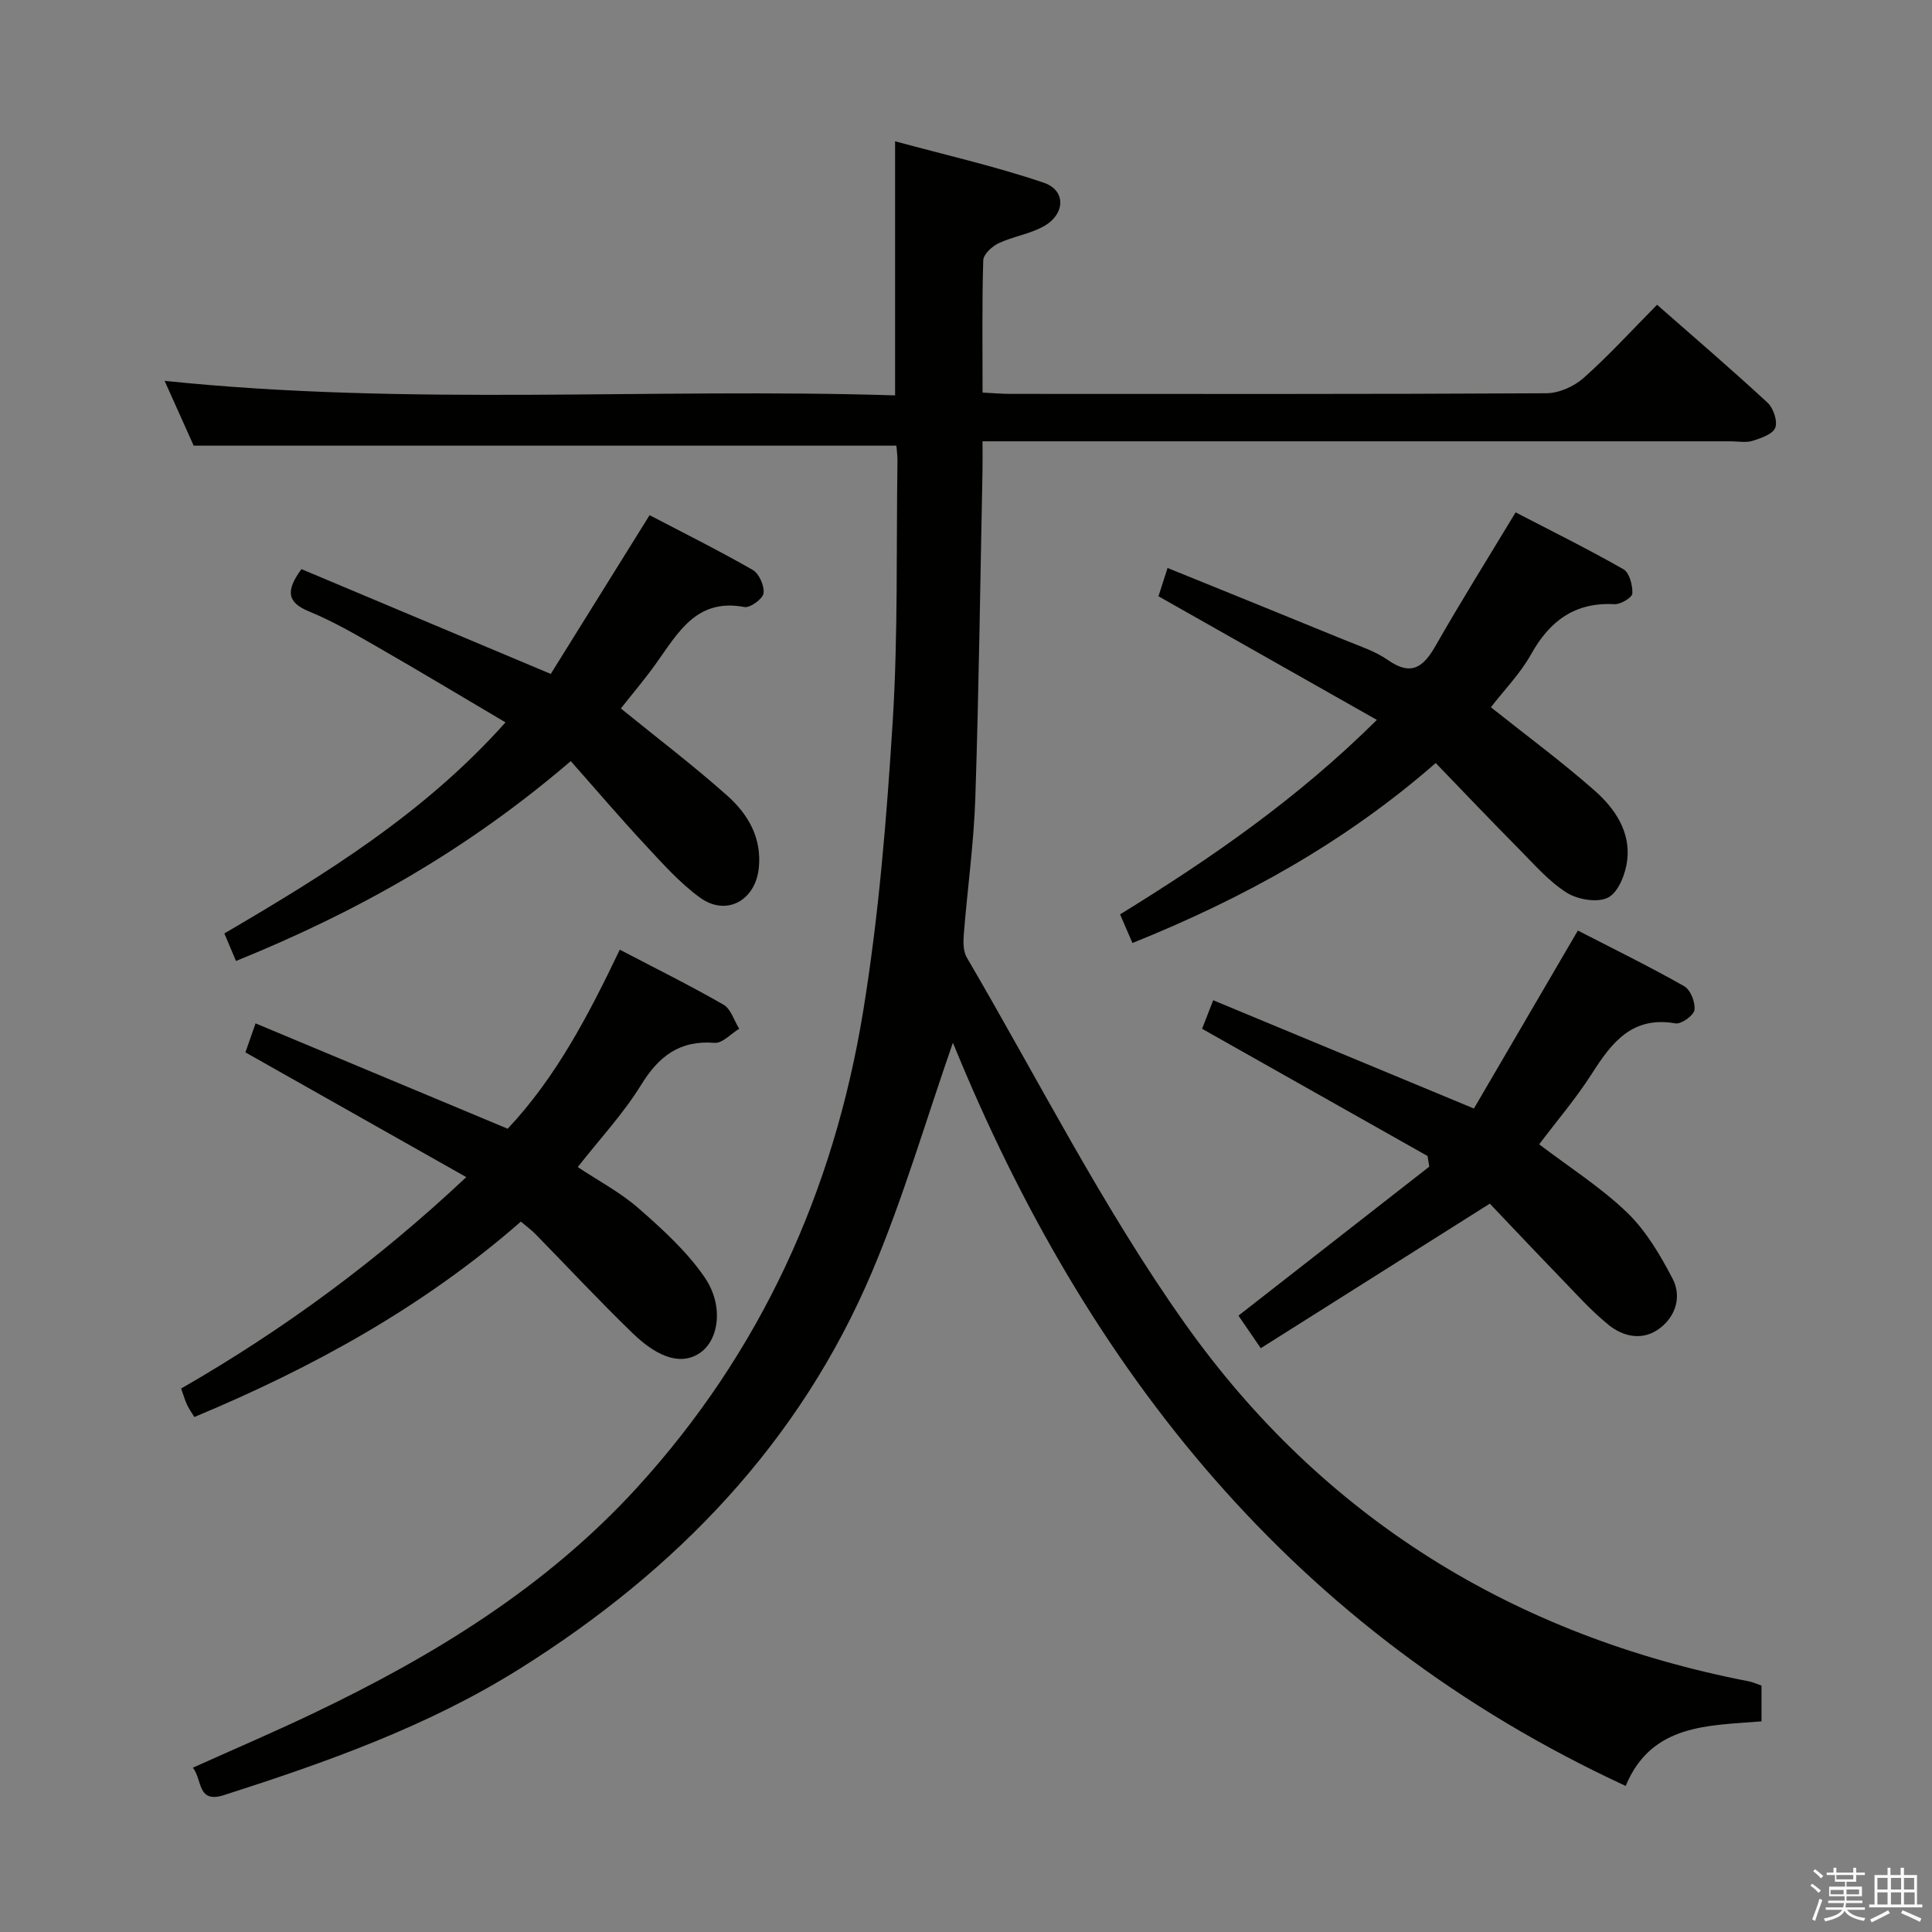 <svg enable-background="new 0 0 400 400" viewBox="0 0 400 400" xmlns="http://www.w3.org/2000/svg"><rect x="0" y="0" width="400" height="400" fill="#808080" stroke="none"/><path d="m374.8 390.4.4-.4c.7.5 1.3 1 1.8 1.4l-.5.5c-.5-.6-1.1-1.1-1.7-1.5zm1 7.3-.6-.3c.5-1.4 1.1-2.8 1.5-4.3.2.1.4.2.6.3-.5 1.3-1 2.8-1.5 4.3zm-.4-10.3.4-.4c.4.3 1 .8 1.7 1.4l-.5.5c-.4-.5-1-1-1.6-1.5zm2.5.3h1.7v-1h.6v1h3.5v-1h.6v1h1.8v.5h-1.8v1.4h-2v1h3.2v2h-3.2v.9h3.3v.5h-3.4c0 .3-.1.6-.1.9h4v.5h-3.7c.7.9 1.9 1.5 3.8 1.7-.1.2-.2.4-.3.6-2.1-.4-3.5-1.1-4-2.1-.4 1-1.8 1.7-4 2.2-.1-.2-.2-.4-.3-.6 2.1-.4 3.4-1 3.8-1.8h-3.4v-.5h3.6c.1-.3.1-.6.2-.9h-3.3v-.5h3.4c0-.3 0-.6 0-.9h-3.2v-2h3.3v-1h-2.1v-1.4h-1.7v-.5zm1.1 3.5v1h2.7c0-.3 0-.4 0-.4 0-.1 0-.2 0-.2 0-.1 0-.2 0-.3h-2.7zm1.2-3v.9h3.5v-.9zm4.7 3h-2.6v.6.4h2.6z" fill="#fafafb"/><path d="m393.6 386.7h.6v1.5h2.7v6.1h1.1v.6h-11v-.6h1.1v-6.1h2.7v-1.5h.6v1.5h2.1v-1.5zm-2.7 8.8.4.6c-1.2.6-2.5 1.3-3.8 1.9-.1-.2-.2-.4-.3-.6 1.2-.6 2.5-1.2 3.7-1.9zm-2.2-6.7v2.4h2.1v-2.4zm0 3v2.5h2.1v-2.5zm2.8-3v2.4h2.1v-2.4zm0 3v2.5h2.1v-2.5zm6 6.1c-1.4-.7-2.7-1.3-3.9-1.8l.3-.6c1.5.6 2.7 1.2 3.9 1.7zm-1.2-9.1h-2.1v2.4h2.1zm-2.1 3v2.5h2.2v-2.5z" fill="#fafafb"/><g fill="#010100"><path d="m197.29 215.88c-5.59 16.04-10.24 32.03-16.67 47.27-15 35.52-40.58 61.99-72.99 82.33-19.07 11.96-40 19.36-61.23 26.17-5.61 1.8-4.47-3.15-6.47-5.67 8.59-3.86 16.8-7.37 24.84-11.21 24.94-11.9 48.27-26.13 67.13-46.79 25.66-28.11 40.74-61.41 46.81-98.62 3.23-19.79 4.86-39.9 6.11-59.93 1.12-17.92.73-35.93.99-53.91.02-1.14-.15-2.28-.22-3.25-48.42 0-96.63 0-145.49 0-1.66-3.69-3.67-8.18-6.02-13.42 50.7 5.27 100.85 1.42 151.24 3.01 0-17.6 0-34.46 0-52.61 10.32 2.81 20.72 5.17 30.76 8.57 4.71 1.59 4.49 6.6-.09 9.09-2.86 1.56-6.29 2.06-9.26 3.46-1.35.64-3.12 2.28-3.16 3.52-.27 8.96-.14 17.93-.14 27.39 2.2.11 3.97.27 5.73.27 36.99.01 73.99.08 110.98-.13 2.62-.01 5.74-1.4 7.73-3.17 5.21-4.62 9.91-9.8 15.21-15.15 7.8 6.85 15.47 13.42 22.87 20.27 1.21 1.12 2.12 3.82 1.6 5.19-.51 1.33-2.95 2.16-4.7 2.71-1.37.43-2.97.1-4.47.1-49.49 0-98.98 0-148.47 0-1.95 0-3.9 0-6.49 0 0 2.55.03 4.5-.01 6.44-.46 22.47-.74 44.95-1.48 67.41-.31 9.45-1.65 18.86-2.39 28.3-.13 1.58-.11 3.49.65 4.77 14.87 25.39 28.21 51.88 45.18 75.79 28.48 40.13 68.11 64.6 116.69 74.02.81.16 1.58.52 2.64.88v7.41c-10.9.91-22.78.44-28.12 13.37-68.73-31.81-111.67-86.1-139.29-153.88z"/><path d="m107.84 252.92c-20.09 17.58-42.97 30.19-67.61 40.46-.58-.97-1.13-1.73-1.52-2.57-.41-.89-.68-1.84-1.21-3.33 21.06-12.1 40.52-26.37 59.04-43.77-15.46-8.73-30.31-17.12-45.73-25.83.45-1.29 1.08-3.08 2.1-6 17.53 7.32 34.72 14.51 52.2 21.81 10.03-10.65 16.77-23.6 23.21-37.07 7.42 3.88 14.57 7.42 21.46 11.38 1.54.88 2.2 3.29 3.26 4.99-1.7 1.03-3.47 3.04-5.07 2.92-7.27-.57-11.57 2.75-15.25 8.73-3.64 5.91-8.47 11.08-13.1 16.99 4.27 2.85 8.85 5.25 12.63 8.57 4.93 4.33 9.95 8.88 13.62 14.23 4.02 5.86 2.97 12.81-.77 15.55-3.62 2.65-8.44 1.55-14.13-3.96-6.93-6.71-13.51-13.78-20.26-20.67-.82-.81-1.76-1.48-2.87-2.43z"/><path d="m62.41 117.83c16.83 7.07 33.61 14.13 51.62 21.7 6.54-10.51 13.34-21.43 20.46-32.87 6.78 3.55 14.19 7.23 21.36 11.34 1.32.76 2.44 3.31 2.23 4.84-.16 1.16-2.78 3.06-3.96 2.84-9.85-1.87-13.68 5.22-18.19 11.55-2.4 3.37-5.09 6.53-7.39 9.45 7.51 6.1 15.02 11.81 22.04 18.06 4.29 3.82 7.17 8.71 6.52 14.98-.69 6.71-6.7 10.08-12.16 6.13-4.25-3.08-7.83-7.15-11.45-11.03-5.19-5.58-10.14-11.39-15.32-17.24-21.67 18.59-44.46 31.31-69.31 41.38-.83-1.97-1.52-3.59-2.41-5.7 20.91-12.25 41.4-24.86 58.21-43.7-9.15-5.4-17.79-10.6-26.53-15.62-4.61-2.65-9.25-5.34-14.15-7.35-4.52-1.86-4.89-4.22-1.57-8.76z"/><path d="m308.67 146.43c7.39 5.88 14.72 11.29 21.52 17.29 4.14 3.65 7.41 8.46 6.71 14.36-.33 2.79-1.78 6.57-3.91 7.72-2.14 1.16-6.28.48-8.57-.95-3.72-2.33-6.73-5.84-9.87-9.01-5.72-5.77-11.31-11.66-17.3-17.86-18.85 16.46-39.82 28.02-62.79 37.26-.84-1.95-1.65-3.83-2.56-5.93 18.74-11.54 36.63-23.87 53.17-40.26-15.25-8.64-30-16.99-45.22-25.6.47-1.46 1.05-3.28 1.88-5.86 12.44 5.05 24.53 9.94 36.6 14.89 3.07 1.26 6.35 2.31 9.02 4.17 4.95 3.46 7.4 1.39 9.94-3.06 5.18-9.09 10.74-17.95 16.5-27.51 7.5 3.89 15.04 7.62 22.33 11.78 1.24.71 1.92 3.33 1.84 5.01-.04.84-2.43 2.29-3.69 2.22-8.22-.44-13.42 3.45-17.3 10.41-2.25 4.01-5.59 7.42-8.3 10.93z"/><path d="m295.56 239.34c-15.45-8.71-30.89-17.43-46.68-26.34.57-1.47 1.26-3.25 2.3-5.91 18.01 7.48 35.57 14.77 53.98 22.42 6.98-11.95 14.14-24.22 21.52-36.85 7.39 3.81 14.82 7.44 22.01 11.52 1.31.74 2.34 3.35 2.13 4.92-.15 1.14-2.74 2.99-3.94 2.78-8.89-1.55-13.13 3.87-17.24 10.32-3.28 5.15-7.29 9.84-10.97 14.72 6.26 4.76 12.76 8.89 18.2 14.12 3.92 3.78 6.87 8.8 9.42 13.69 1.89 3.63.72 7.73-2.65 10.28-3.49 2.64-7.52 1.8-10.63-.73-3.72-3.02-6.94-6.67-10.29-10.12-5.07-5.24-10.07-10.55-14.27-14.96-16.36 10.33-31.74 20.03-47.42 29.93-2.09-3.05-3.46-5.05-4.62-6.74 13.4-10.46 26.45-20.65 39.51-30.85-.11-.74-.23-1.47-.36-2.2z"/></g></svg>